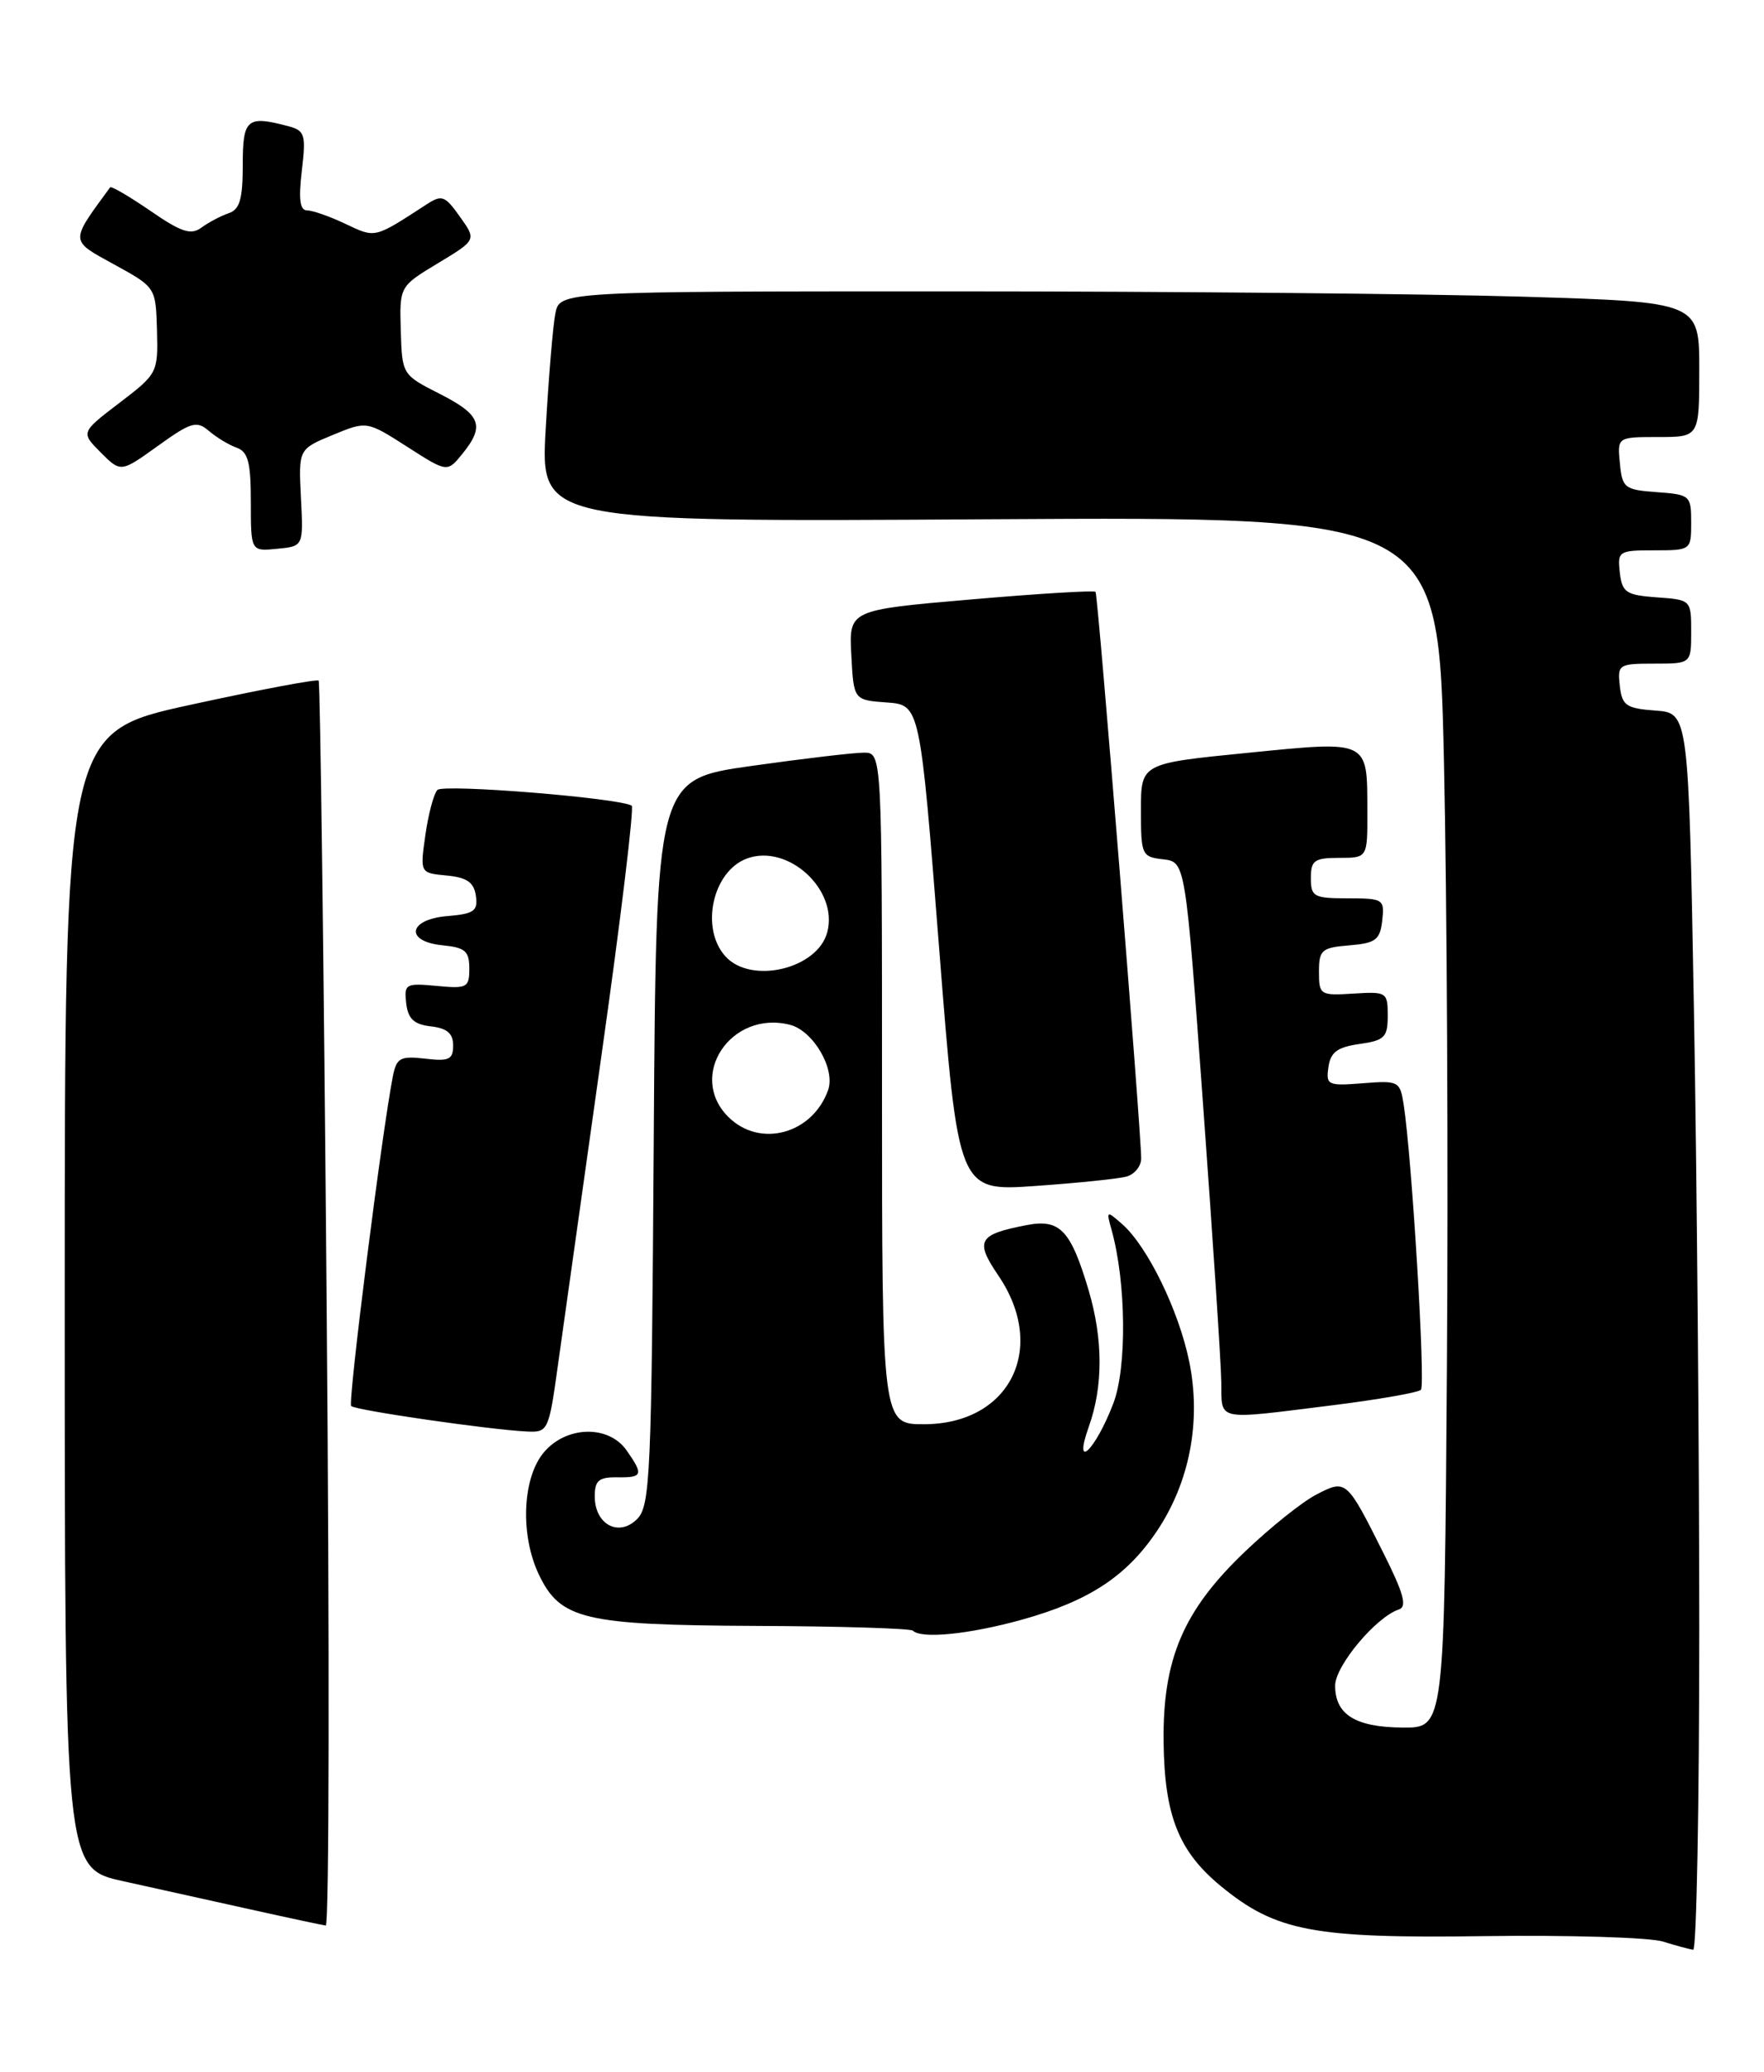 <?xml version="1.0" encoding="UTF-8" standalone="no"?>
<!DOCTYPE svg PUBLIC "-//W3C//DTD SVG 1.1//EN" "http://www.w3.org/Graphics/SVG/1.1/DTD/svg11.dtd" >
<svg xmlns="http://www.w3.org/2000/svg" xmlns:xlink="http://www.w3.org/1999/xlink" version="1.1" viewBox="0 0 218 256">
 <g >
 <path fill="currentColor"
d=" M 210.00 201.25 C 210.00 179.39 209.70 144.98 209.34 124.80 C 208.68 88.10 208.68 88.10 204.59 87.80 C 200.96 87.53 200.46 87.19 200.18 84.75 C 199.88 82.11 200.04 82.00 204.43 82.00 C 209.00 82.00 209.00 82.00 209.00 78.06 C 209.00 74.13 208.98 74.11 204.75 73.81 C 200.95 73.53 200.47 73.21 200.18 70.75 C 199.88 68.11 200.04 68.00 204.43 68.00 C 208.97 68.00 209.00 67.98 209.00 64.56 C 209.00 61.22 208.87 61.11 204.75 60.81 C 200.76 60.52 200.48 60.30 200.19 57.25 C 199.87 54.00 199.87 54.00 204.94 54.00 C 210.00 54.00 210.00 54.00 210.00 45.66 C 210.00 37.32 210.00 37.32 188.25 36.66 C 176.29 36.30 144.60 36.00 117.83 36.00 C 69.16 36.00 69.16 36.00 68.63 38.75 C 68.33 40.26 67.80 46.67 67.44 53.00 C 66.79 64.50 66.79 64.50 122.28 64.16 C 177.77 63.83 177.77 63.83 178.45 94.16 C 178.82 110.85 178.99 144.52 178.81 169.00 C 178.50 213.50 178.50 213.50 173.36 213.46 C 167.51 213.42 165.00 211.86 165.00 208.28 C 165.00 205.84 170.05 199.80 172.87 198.87 C 173.92 198.53 173.48 196.91 171.00 191.96 C 166.41 182.79 166.37 182.76 162.68 184.67 C 160.96 185.55 157.00 188.72 153.88 191.70 C 146.24 198.98 143.68 204.97 143.80 215.24 C 143.91 224.34 145.66 228.75 150.85 233.03 C 157.67 238.65 162.32 239.53 183.50 239.23 C 193.95 239.09 203.85 239.39 205.50 239.90 C 207.15 240.41 208.84 240.87 209.25 240.91 C 209.66 240.96 210.00 223.11 210.00 201.25 Z  M 40.37 161.25 C 40.02 119.04 39.57 84.32 39.38 84.10 C 39.19 83.88 32.05 85.23 23.52 87.09 C 8.00 90.48 8.00 90.48 8.00 160.67 C 8.00 230.86 8.00 230.86 15.25 232.45 C 19.24 233.33 26.32 234.90 31.00 235.94 C 35.67 236.98 39.84 237.87 40.26 237.92 C 40.68 237.96 40.73 203.46 40.37 161.25 Z  M 126.26 200.14 C 134.57 197.83 139.22 194.78 142.99 189.16 C 147.03 183.12 148.47 175.59 146.97 168.25 C 145.68 161.94 141.83 154.04 138.70 151.27 C 136.74 149.55 136.70 149.56 137.38 152.00 C 139.18 158.49 139.28 168.98 137.59 173.40 C 135.37 179.22 132.56 181.89 134.56 176.28 C 136.34 171.29 136.33 165.49 134.53 159.41 C 132.33 152.00 130.99 150.59 126.91 151.37 C 120.88 152.53 120.45 153.29 123.38 157.61 C 129.48 166.58 124.83 175.93 114.25 175.98 C 109.00 176.00 109.00 176.00 109.00 134.50 C 109.00 93.00 109.00 93.00 106.75 93.00 C 105.51 93.00 99.23 93.74 92.79 94.65 C 81.08 96.31 81.08 96.31 80.79 141.12 C 80.52 182.42 80.36 186.07 78.73 187.70 C 76.47 189.96 73.50 188.37 73.50 184.89 C 73.50 182.94 74.01 182.51 76.25 182.54 C 79.43 182.59 79.56 182.24 77.44 179.22 C 75.17 175.97 69.79 176.18 67.07 179.63 C 64.54 182.86 64.31 189.74 66.58 194.52 C 69.23 200.11 72.14 200.80 93.41 200.90 C 103.81 200.94 112.54 201.21 112.82 201.49 C 113.87 202.53 119.75 201.94 126.26 200.14 Z  M 68.94 168.75 C 69.57 164.21 72.01 146.86 74.36 130.20 C 76.72 113.53 78.38 99.74 78.07 99.55 C 76.47 98.59 54.77 96.84 54.05 97.61 C 53.60 98.10 52.93 100.61 52.57 103.18 C 51.90 107.87 51.90 107.87 55.20 108.18 C 57.71 108.42 58.57 109.02 58.81 110.69 C 59.08 112.56 58.58 112.92 55.31 113.19 C 50.41 113.59 49.98 116.35 54.75 116.81 C 57.48 117.08 58.00 117.53 58.00 119.67 C 58.00 122.04 57.72 122.18 53.95 121.82 C 50.13 121.46 49.93 121.58 50.20 123.97 C 50.43 125.90 51.16 126.58 53.25 126.82 C 55.25 127.05 56.00 127.69 56.00 129.18 C 56.00 130.92 55.49 131.16 52.53 130.81 C 49.48 130.46 49.01 130.71 48.56 132.95 C 47.23 139.63 42.97 173.30 43.40 173.73 C 43.92 174.26 60.66 176.68 65.15 176.88 C 67.72 177.00 67.83 176.77 68.94 168.75 Z  M 164.74 173.63 C 170.38 172.92 175.26 172.07 175.60 171.73 C 176.19 171.15 174.48 143.00 173.47 136.49 C 173.02 133.59 172.84 133.50 168.42 133.85 C 164.09 134.19 163.85 134.08 164.17 131.86 C 164.43 130.01 165.26 129.39 168.00 129.00 C 171.11 128.56 171.50 128.17 171.50 125.50 C 171.50 122.60 171.37 122.51 167.25 122.77 C 163.15 123.03 163.00 122.93 163.00 120.08 C 163.00 117.38 163.33 117.09 166.75 116.81 C 170.01 116.54 170.54 116.14 170.82 113.75 C 171.12 111.11 170.96 111.00 166.57 111.00 C 162.36 111.00 162.00 110.80 162.00 108.50 C 162.00 106.31 162.43 106.00 165.50 106.00 C 169.00 106.00 169.00 106.00 168.98 100.25 C 168.96 91.35 169.31 91.52 154.11 93.03 C 141.00 94.33 141.00 94.33 141.00 100.10 C 141.00 105.65 141.10 105.88 143.75 106.18 C 146.50 106.50 146.50 106.50 148.68 136.50 C 149.88 153.00 150.90 168.41 150.93 170.75 C 151.01 175.67 150.02 175.46 164.74 173.63 Z  M 139.25 145.37 C 140.21 145.09 141.01 144.11 141.03 143.18 C 141.07 140.29 135.70 73.52 135.39 73.13 C 135.22 72.93 128.30 73.35 120.00 74.07 C 104.91 75.37 104.91 75.37 105.21 80.94 C 105.50 86.50 105.50 86.50 109.60 86.80 C 113.70 87.10 113.70 87.10 116.06 117.15 C 118.42 147.21 118.42 147.21 127.96 146.54 C 133.21 146.17 138.29 145.65 139.25 145.37 Z  M 37.19 61.50 C 36.89 55.50 36.89 55.50 41.11 53.75 C 45.33 52.01 45.33 52.01 50.30 55.19 C 55.27 58.38 55.27 58.38 57.14 56.08 C 59.95 52.61 59.44 51.26 54.35 48.67 C 49.71 46.32 49.69 46.29 49.53 40.85 C 49.37 35.39 49.37 35.39 54.13 32.52 C 58.89 29.65 58.89 29.65 56.84 26.78 C 54.97 24.15 54.61 24.02 52.65 25.30 C 46.21 29.48 46.43 29.43 42.71 27.67 C 40.78 26.75 38.64 26.00 37.96 26.00 C 37.06 26.00 36.88 24.64 37.30 21.10 C 37.83 16.66 37.68 16.15 35.69 15.61 C 30.51 14.23 30.00 14.66 30.00 20.38 C 30.00 24.62 29.63 25.89 28.25 26.35 C 27.29 26.68 25.78 27.47 24.90 28.12 C 23.60 29.08 22.42 28.70 18.58 26.05 C 15.98 24.27 13.75 22.96 13.61 23.15 C 8.61 29.98 8.59 29.65 14.11 32.68 C 19.25 35.50 19.25 35.50 19.40 40.82 C 19.54 46.05 19.47 46.19 14.76 49.78 C 9.98 53.43 9.98 53.43 12.45 55.91 C 14.93 58.39 14.93 58.39 19.52 55.09 C 23.61 52.15 24.30 51.95 25.81 53.24 C 26.74 54.04 28.29 54.98 29.25 55.32 C 30.66 55.82 31.00 57.13 31.00 62.03 C 31.00 68.13 31.00 68.13 34.25 67.81 C 37.50 67.50 37.50 67.50 37.19 61.50 Z  M 90.00 138.00 C 84.91 132.91 90.34 124.79 97.61 126.62 C 100.49 127.34 103.27 132.08 102.34 134.69 C 100.40 140.14 93.89 141.89 90.00 138.00 Z  M 89.65 118.17 C 86.51 114.70 88.06 107.65 92.31 106.08 C 97.37 104.21 103.62 109.93 102.24 115.17 C 101.06 119.72 92.83 121.68 89.65 118.17 Z "/>
</g>
</svg>